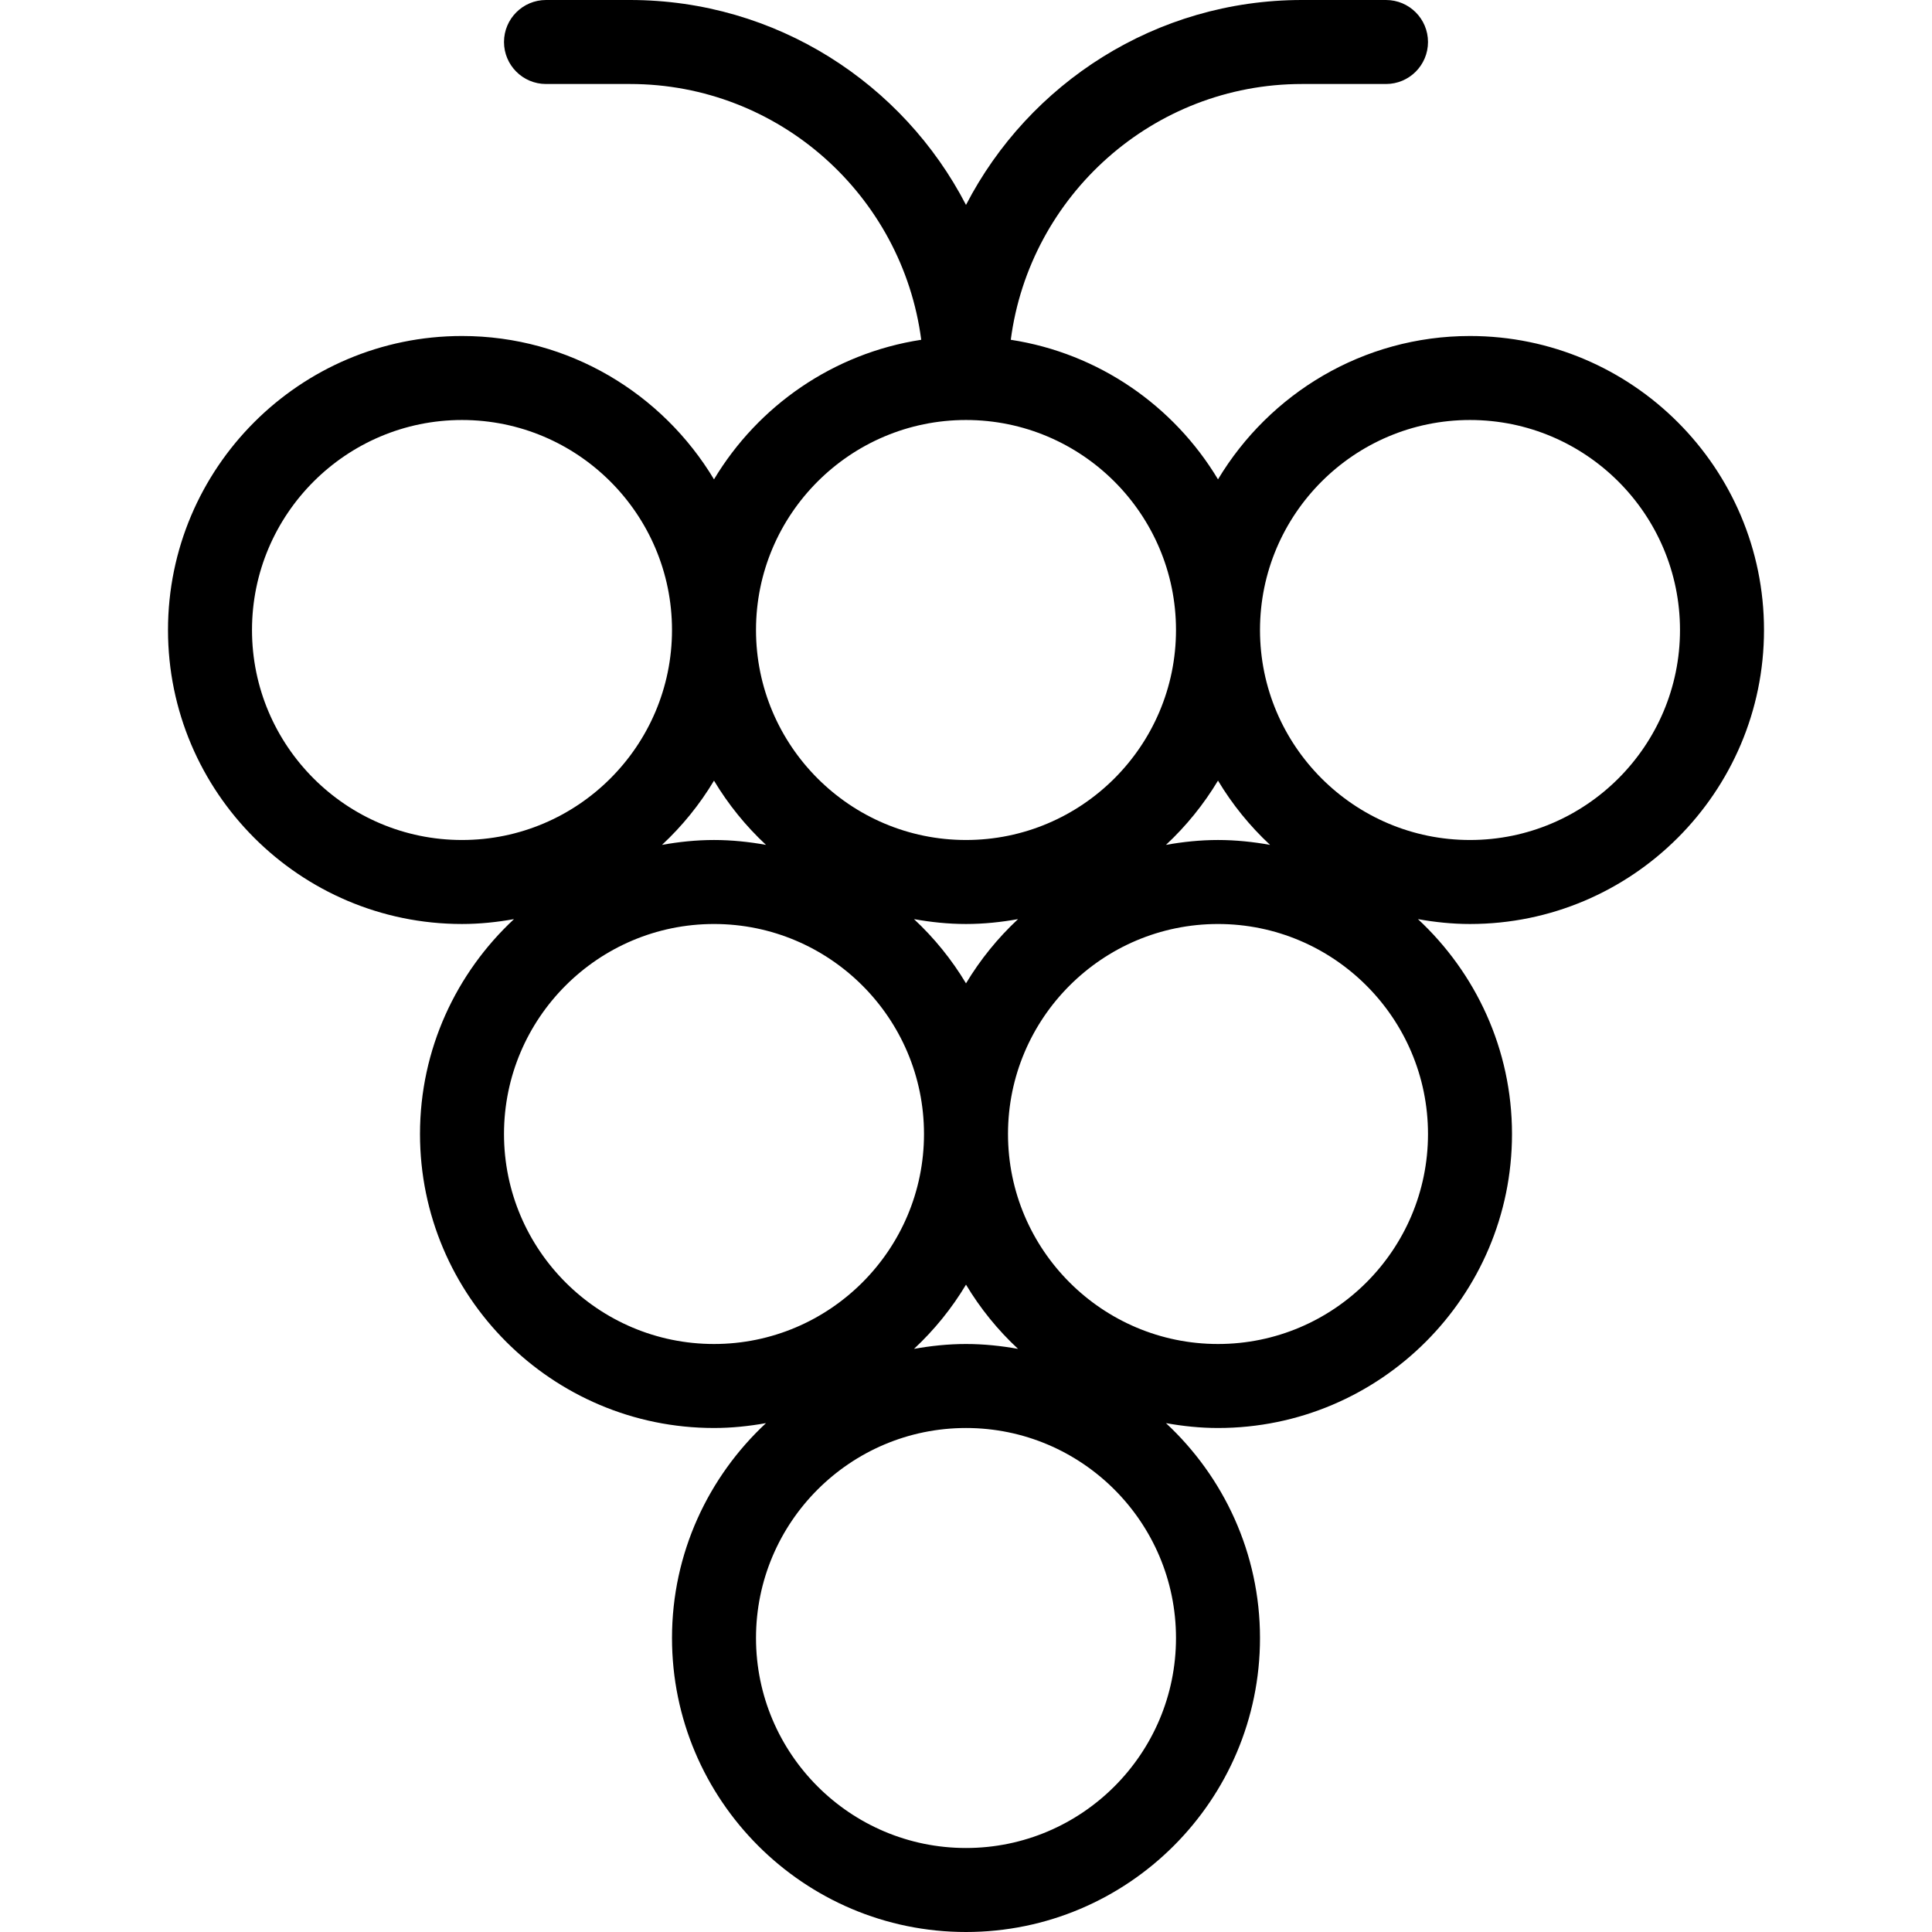 <?xml version="1.0" encoding="iso-8859-1"?>
<!-- Generator: Adobe Illustrator 19.0.0, SVG Export Plug-In . SVG Version: 6.00 Build 0)  -->
<svg version="1.1" id="Capa_1" xmlns="http://www.w3.org/2000/svg" xmlns:xlink="http://www.w3.org/1999/xlink" x="0px" y="0px"
	 viewBox="0 0 368 368" style="enable-background:new 0 0 368 368;" xml:space="preserve">
<g>
	<g>
		<path d="M336,120c0-30.88-25.128-56-56-56c-20.384,0-38.2,10.984-48,27.304c-8.4-13.992-22.704-24.008-39.472-26.584
			C196.12,37.28,219.6,16,248,16h16c4.424,0,8-3.584,8-8s-3.576-8-8-8h-16c-27.832,0-52.016,15.872-64,39.032
			C172.016,15.872,147.832,0,120,0h-16c-4.416,0-8,3.584-8,8s3.584,8,8,8h16c28.408,0,51.888,21.28,55.472,48.72
			C158.704,67.296,144.4,77.312,136,91.304C126.2,74.984,108.384,64,88,64c-30.88,0-56,25.12-56,56s25.12,56,56,56
			c3.384,0,6.688-0.352,9.904-0.928C86.92,185.304,80,199.84,80,216c0,30.88,25.12,56,56,56c3.384,0,6.688-0.352,9.904-0.928
			C134.92,281.304,128,295.84,128,312c0,30.88,25.12,56,56,56c30.872,0,56-25.12,56-56c0-16.16-6.92-30.704-17.912-40.928
			c3.224,0.576,6.528,0.928,9.912,0.928c30.872,0,56-25.12,56-56c0-16.16-6.92-30.704-17.912-40.928
			c3.224,0.576,6.528,0.928,9.912,0.928C310.872,176,336,150.88,336,120z M241.912,160.928C238.688,160.352,235.384,160,232,160
			c-3.384,0-6.688,0.352-9.912,0.928c3.848-3.584,7.184-7.704,9.912-12.24C234.72,153.224,238.056,157.336,241.912,160.928z M184,80
			c22.056,0,40,17.944,40,40c0,22.056-17.944,40-40,40c-22.056,0-40-17.944-40-40C144,97.944,161.944,80,184,80z M174.096,175.072
			c3.216,0.576,6.52,0.928,9.904,0.928c3.384,0,6.688-0.352,9.912-0.928c-3.848,3.584-7.184,7.696-9.912,12.232
			C181.28,182.768,177.944,178.656,174.096,175.072z M193.912,256.928C190.688,256.352,187.384,256,184,256
			c-3.384,0-6.688,0.352-9.904,0.928c3.848-3.584,7.184-7.696,9.904-12.232C186.72,249.232,190.056,253.344,193.912,256.928z
			 M145.904,160.928c-3.216-0.576-6.52-0.928-9.904-0.928c-3.384,0-6.688,0.352-9.904,0.928c3.848-3.584,7.184-7.696,9.904-12.232
			C138.72,153.232,142.056,157.344,145.904,160.928z M88,160c-22.056,0-40-17.944-40-40c0-22.056,17.944-40,40-40
			c22.056,0,40,17.944,40,40C128,142.056,110.056,160,88,160z M136,256c-22.056,0-40-17.944-40-40c0-22.056,17.944-40,40-40
			c22.056,0,40,17.944,40,40C176,238.056,158.056,256,136,256z M224,312c0,22.056-17.944,40-40,40c-22.056,0-40-17.944-40-40
			c0-22.056,17.944-40,40-40C206.056,272,224,289.944,224,312z M272,216c0,22.056-17.944,40-40,40c-22.056,0-40-17.944-40-40
			c0-22.056,17.944-40,40-40C254.056,176,272,193.944,272,216z M240,120c0-22.056,17.944-40,40-40c22.056,0,40,17.944,40,40
			c0,22.056-17.944,40-40,40C257.944,160,240,142.056,240,120z"/>
	</g>
</g>
<g>
</g>
<g>
</g>
<g>
</g>
<g>
</g>
<g>
</g>
<g>
</g>
<g>
</g>
<g>
</g>
<g>
</g>
<g>
</g>
<g>
</g>
<g>
</g>
<g>
</g>
<g>
</g>
<g>
</g>
</svg>
